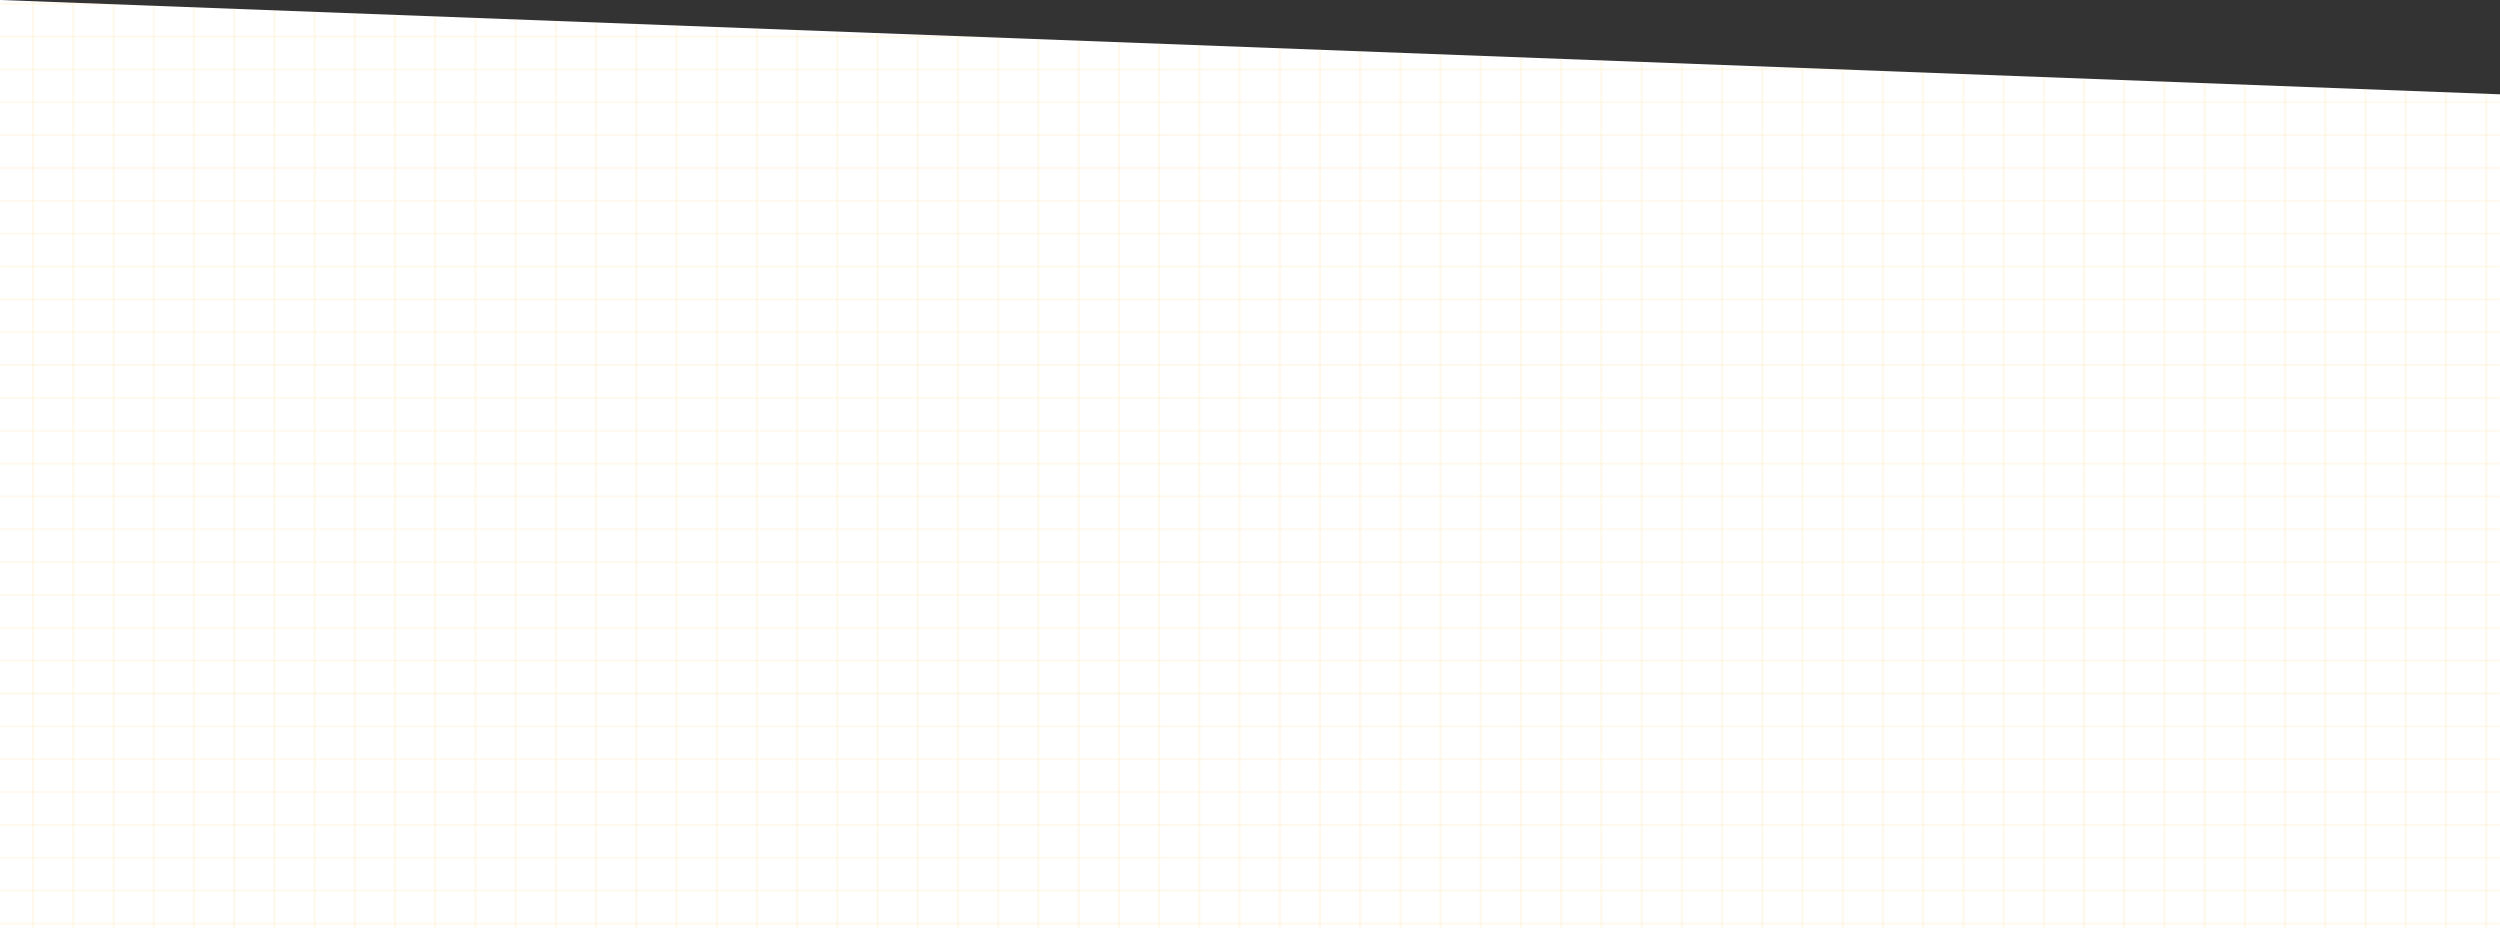 <svg width="1920" height="713" viewBox="0 0 1920 713" fill="none" xmlns="http://www.w3.org/2000/svg">
<rect x="0" y="0" width="1920" height="713" fill="#333333" stroke="none"/>
<path d="M1920 713L0 713L6.23325e-05 -7.72527e-05L1920 72.433L1920 713Z" fill="white"/>
<mask id="mask0_1635_2" style="mask-type:alpha" maskUnits="userSpaceOnUse" x="0" y="0" width="1920" height="714">
<path d="M1920 713L0 713L6.23325e-05 -7.72527e-05L1920 72.433L1920 713Z" fill="white"/>
</mask>
<g mask="url(#mask0_1635_2)">
<g opacity="0.51">
<g opacity="0.51">
<path opacity="0.51" d="M24.587 760.695L26.247 760.695L26.247 -47.695L24.587 -47.695L24.587 760.695Z" fill="#FFCF74"/>
</g>
<g opacity="0.51">
<path opacity="0.51" d="M55.453 760.695L57.133 760.695L57.133 -47.695L55.453 -47.695L55.453 760.695Z" fill="#FFCF74"/>
</g>
<g opacity="0.51">
<path opacity="0.51" d="M86.354 760.695L88.014 760.695L88.014 -47.695L86.354 -47.695L86.354 760.695Z" fill="#FFCF74"/>
</g>
<g opacity="0.51">
<path opacity="0.51" d="M117.227 760.695L118.907 760.695L118.907 -47.695L117.227 -47.695L117.227 760.695Z" fill="#FFCF74"/>
</g>
<g opacity="0.51">
<path opacity="0.51" d="M148.114 760.695L149.793 760.695L149.794 -47.695L148.114 -47.695L148.114 760.695Z" fill="#FFCF74"/>
</g>
<g opacity="0.51">
<path opacity="0.51" d="M178.993 760.695L180.673 760.695L180.673 -47.695L178.993 -47.695L178.993 760.695Z" fill="#FFCF74"/>
</g>
<g opacity="0.51">
<path opacity="0.51" d="M209.887 760.695L211.56 760.695L211.56 -47.695L209.887 -47.695L209.887 760.695Z" fill="#FFCF74"/>
</g>
<g opacity="0.51">
<path opacity="0.51" d="M240.76 760.695L242.44 760.695L242.44 -47.695L240.76 -47.695L240.76 760.695Z" fill="#FFCF74"/>
</g>
<g opacity="0.51">
<path opacity="0.51" d="M271.653 760.695L273.333 760.695L273.334 -47.695L271.653 -47.695L271.653 760.695Z" fill="#FFCF74"/>
</g>
<g opacity="0.51">
<path opacity="0.51" d="M302.547 760.695L304.207 760.695L304.207 -47.695L302.547 -47.695L302.547 760.695Z" fill="#FFCF74"/>
</g>
<g opacity="0.51">
<path opacity="0.51" d="M333.42 760.695L335.1 760.695L335.1 -47.695L333.42 -47.695L333.42 760.695Z" fill="#FFCF74"/>
</g>
<g opacity="0.51">
<path opacity="0.51" d="M364.313 760.695L365.973 760.695L365.973 -47.695L364.313 -47.695L364.313 760.695Z" fill="#FFCF74"/>
</g>
<g opacity="0.51">
<path opacity="0.51" d="M395.187 760.695L396.867 760.695L396.867 -47.695L395.187 -47.695L395.187 760.695Z" fill="#FFCF74"/>
</g>
<g opacity="0.51">
<path opacity="0.51" d="M426.08 760.695L427.74 760.695L427.74 -47.695L426.08 -47.695L426.08 760.695Z" fill="#FFCF74"/>
</g>
<g opacity="0.51">
<path opacity="0.51" d="M456.96 760.695L458.633 760.695L458.633 -47.695L456.96 -47.695L456.96 760.695Z" fill="#FFCF74"/>
</g>
<g opacity="0.51">
<path opacity="0.51" d="M487.847 760.695L489.507 760.695L489.507 -47.695L487.847 -47.695L487.847 760.695Z" fill="#FFCF74"/>
</g>
<g opacity="0.51">
<path opacity="0.51" d="M518.726 760.695L520.4 760.695L520.4 -47.695L518.727 -47.695L518.726 760.695Z" fill="#FFCF74"/>
</g>
<g opacity="0.51">
<path opacity="0.51" d="M549.62 760.695L551.293 760.695L551.294 -47.695L549.62 -47.695L549.62 760.695Z" fill="#FFCF74"/>
</g>
<g opacity="0.51">
<path opacity="0.51" d="M580.487 760.695L582.167 760.695L582.167 -47.695L580.487 -47.695L580.487 760.695Z" fill="#FFCF74"/>
</g>
<g opacity="0.51">
<path opacity="0.51" d="M611.38 760.695L613.06 760.695L613.06 -47.695L611.38 -47.695L611.38 760.695Z" fill="#FFCF74"/>
</g>
<g opacity="0.51">
<path opacity="0.51" d="M642.254 760.695L643.934 760.695L643.934 -47.695L642.254 -47.695L642.254 760.695Z" fill="#FFCF74"/>
</g>
<g opacity="0.51">
<path opacity="0.51" d="M673.153 760.695L674.827 760.695L674.827 -47.695L673.153 -47.695L673.153 760.695Z" fill="#FFCF74"/>
</g>
<g opacity="0.51">
<path opacity="0.51" d="M704.033 760.695L705.707 760.695L705.707 -47.695L704.033 -47.695L704.033 760.695Z" fill="#FFCF74"/>
</g>
<g opacity="0.51">
<path opacity="0.51" d="M734.92 760.695L736.593 760.695L736.593 -47.695L734.92 -47.695L734.92 760.695Z" fill="#FFCF74"/>
</g>
<g opacity="0.51">
<path opacity="0.51" d="M765.813 760.695L767.473 760.695L767.473 -47.695L765.813 -47.695L765.813 760.695Z" fill="#FFCF74"/>
</g>
<g opacity="0.51">
<path opacity="0.51" d="M796.693 760.695L798.367 760.695L798.367 -47.695L796.693 -47.695L796.693 760.695Z" fill="#FFCF74"/>
</g>
<g opacity="0.51">
<path opacity="0.51" d="M827.58 760.695L829.24 760.695L829.24 -47.695L827.58 -47.695L827.58 760.695Z" fill="#FFCF74"/>
</g>
<g opacity="0.51">
<path opacity="0.51" d="M858.46 760.695L860.133 760.695L860.133 -47.695L858.46 -47.695L858.46 760.695Z" fill="#FFCF74"/>
</g>
<g opacity="0.51">
<path opacity="0.51" d="M889.347 760.695L891.007 760.695L891.007 -47.695L889.347 -47.695L889.347 760.695Z" fill="#FFCF74"/>
</g>
<g opacity="0.51">
<path opacity="0.51" d="M920.227 760.695L921.9 760.695L921.9 -47.695L920.227 -47.695L920.227 760.695Z" fill="#FFCF74"/>
</g>
<g opacity="0.51">
<path opacity="0.51" d="M951.114 760.695L952.78 760.695L952.78 -47.695L951.114 -47.695L951.114 760.695Z" fill="#FFCF74"/>
</g>
<g opacity="0.51">
<path opacity="0.51" d="M982 760.695L983.667 760.695L983.667 -47.695L982 -47.695L982 760.695Z" fill="#FFCF74"/>
</g>
<g opacity="0.51">
<path opacity="0.51" d="M1012.88 760.695L1014.55 760.695L1014.55 -47.695L1012.88 -47.695L1012.88 760.695Z" fill="#FFCF74"/>
</g>
<g opacity="0.51">
<path opacity="0.51" d="M1043.77 760.695L1045.44 760.695L1045.44 -47.695L1043.77 -47.695L1043.77 760.695Z" fill="#FFCF74"/>
</g>
<g opacity="0.51">
<path opacity="0.51" d="M1074.65 760.695L1076.33 760.695L1076.33 -47.695L1074.65 -47.695L1074.65 760.695Z" fill="#FFCF74"/>
</g>
<g opacity="0.51">
<path opacity="0.51" d="M1105.53 760.695L1107.21 760.695L1107.21 -47.695L1105.53 -47.695L1105.53 760.695Z" fill="#FFCF74"/>
</g>
<g opacity="0.51">
<path opacity="0.51" d="M1136.42 760.695L1138.09 760.695L1138.09 -47.695L1136.42 -47.695L1136.42 760.695Z" fill="#FFCF74"/>
</g>
<g opacity="0.51">
<path opacity="0.51" d="M1167.3 760.695L1168.98 760.695L1168.98 -47.695L1167.3 -47.695L1167.3 760.695Z" fill="#FFCF74"/>
</g>
<g opacity="0.51">
<path opacity="0.51" d="M1198.18 760.695L1199.86 760.695L1199.86 -47.695L1198.18 -47.695L1198.18 760.695Z" fill="#FFCF74"/>
</g>
<g opacity="0.51">
<path opacity="0.51" d="M1229.07 760.695L1230.75 760.695L1230.75 -47.695L1229.07 -47.695L1229.07 760.695Z" fill="#FFCF74"/>
</g>
<g opacity="0.51">
<path opacity="0.51" d="M1259.96 760.695L1261.63 760.695L1261.63 -47.695L1259.96 -47.695L1259.96 760.695Z" fill="#FFCF74"/>
</g>
<g opacity="0.51">
<path opacity="0.51" d="M1290.85 760.695L1292.51 760.695L1292.51 -47.695L1290.85 -47.695L1290.85 760.695Z" fill="#FFCF74"/>
</g>
<g opacity="0.51">
<path opacity="0.51" d="M1321.73 760.695L1323.39 760.695L1323.39 -47.695L1321.73 -47.695L1321.73 760.695Z" fill="#FFCF74"/>
</g>
<g opacity="0.51">
<path opacity="0.51" d="M1352.61 760.695L1354.28 760.695L1354.28 -47.695L1352.61 -47.695L1352.61 760.695Z" fill="#FFCF74"/>
</g>
<g opacity="0.51">
<path opacity="0.51" d="M1383.5 760.695L1385.17 760.695L1385.17 -47.695L1383.5 -47.695L1383.5 760.695Z" fill="#FFCF74"/>
</g>
<g opacity="0.51">
<path opacity="0.51" d="M1414.38 760.695L1416.05 760.695L1416.05 -47.695L1414.38 -47.695L1414.38 760.695Z" fill="#FFCF74"/>
</g>
<g opacity="0.51">
<path opacity="0.51" d="M1445.26 760.695L1446.94 760.695L1446.94 -47.695L1445.26 -47.695L1445.26 760.695Z" fill="#FFCF74"/>
</g>
<g opacity="0.51">
<path opacity="0.51" d="M1476.14 760.695L1477.82 760.695L1477.82 -47.695L1476.14 -47.695L1476.14 760.695Z" fill="#FFCF74"/>
</g>
<g opacity="0.51">
<path opacity="0.51" d="M1507.03 760.695L1508.71 760.695L1508.71 -47.695L1507.03 -47.695L1507.03 760.695Z" fill="#FFCF74"/>
</g>
<g opacity="0.51">
<path opacity="0.51" d="M1537.91 760.695L1539.59 760.695L1539.59 -47.695L1537.91 -47.695L1537.91 760.695Z" fill="#FFCF74"/>
</g>
<g opacity="0.51">
<path opacity="0.51" d="M1568.81 760.695L1570.47 760.695L1570.47 -47.695L1568.81 -47.695L1568.81 760.695Z" fill="#FFCF74"/>
</g>
<g opacity="0.51">
<path opacity="0.51" d="M1599.69 760.695L1601.36 760.695L1601.36 -47.695L1599.69 -47.695L1599.69 760.695Z" fill="#FFCF74"/>
</g>
<g opacity="0.51">
<path opacity="0.51" d="M1630.57 760.695L1632.24 760.695L1632.24 -47.695L1630.57 -47.695L1630.57 760.695Z" fill="#FFCF74"/>
</g>
<g opacity="0.51">
<path opacity="0.51" d="M1661.46 760.695L1663.13 760.695L1663.13 -47.695L1661.46 -47.695L1661.46 760.695Z" fill="#FFCF74"/>
</g>
<g opacity="0.51">
<path opacity="0.51" d="M1692.34 760.695L1694.01 760.695L1694.01 -47.695L1692.34 -47.695L1692.34 760.695Z" fill="#FFCF74"/>
</g>
<g opacity="0.51">
<path opacity="0.51" d="M1723.23 760.695L1724.89 760.695L1724.89 -47.695L1723.23 -47.695L1723.23 760.695Z" fill="#FFCF74"/>
</g>
<g opacity="0.51">
<path opacity="0.51" d="M1754.11 760.695L1755.78 760.695L1755.78 -47.695L1754.11 -47.695L1754.11 760.695Z" fill="#FFCF74"/>
</g>
<g opacity="0.51">
<path opacity="0.51" d="M1784.99 760.695L1786.66 760.695L1786.66 -47.695L1784.99 -47.695L1784.99 760.695Z" fill="#FFCF74"/>
</g>
<g opacity="0.51">
<path opacity="0.51" d="M1815.87 760.695L1817.55 760.695L1817.55 -47.695L1815.87 -47.695L1815.87 760.695Z" fill="#FFCF74"/>
</g>
<g opacity="0.51">
<path opacity="0.51" d="M1846.76 760.695L1848.44 760.695L1848.44 -47.695L1846.76 -47.695L1846.76 760.695Z" fill="#FFCF74"/>
</g>
<g opacity="0.51">
<path opacity="0.51" d="M1877.64 760.695L1879.32 760.695L1879.32 -47.695L1877.64 -47.695L1877.64 760.695Z" fill="#FFCF74"/>
</g>
<g opacity="0.51">
<path opacity="0.51" d="M1908.53 760.695L1910.21 760.695L1910.21 -47.695L1908.53 -47.695L1908.53 760.695Z" fill="#FFCF74"/>
</g>
<g opacity="0.51">
<path opacity="0.51" d="M-40 709.896L1960 709.896L1960 708.527L-40 708.527L-40 709.896Z" fill="#FFCF74"/>
</g>
<g opacity="0.51">
<path opacity="0.51" d="M-40 684.663L1960 684.664L1960 683.295L-40 683.295L-40 684.663Z" fill="#FFCF74"/>
</g>
<g opacity="0.51">
<path opacity="0.51" d="M-40 659.441L1960 659.442L1960 658.073L-40 658.072L-40 659.441Z" fill="#FFCF74"/>
</g>
<g opacity="0.51">
<path opacity="0.51" d="M-40 634.214L1960 634.214L1960 632.846L-40 632.845L-40 634.214Z" fill="#FFCF74"/>
</g>
<g opacity="0.51">
<path opacity="0.51" d="M-40 608.982L1960 608.982L1960 607.618L-40 607.618L-40 608.982Z" fill="#FFCF74"/>
</g>
<g opacity="0.51">
<path opacity="0.51" d="M-40 583.76L1960 583.76L1960 582.391L-40 582.391L-40 583.76Z" fill="#FFCF74"/>
</g>
<g opacity="0.51">
<path opacity="0.51" d="M-40 558.533L1960 558.533L1960 557.164L-40 557.164L-40 558.533Z" fill="#FFCF74"/>
</g>
<g opacity="0.51">
<path opacity="0.51" d="M-40 533.3L1960 533.3L1960 531.937L-40 531.937L-40 533.3Z" fill="#FFCF74"/>
</g>
<g opacity="0.51">
<path opacity="0.51" d="M-40 508.078L1960 508.078L1960 506.71L-40 506.709L-40 508.078Z" fill="#FFCF74"/>
</g>
<g opacity="0.51">
<path opacity="0.51" d="M-40 482.851L1960 482.851L1960 481.493L-40 481.493L-40 482.851Z" fill="#FFCF74"/>
</g>
<g opacity="0.51">
<path opacity="0.51" d="M-40 457.63L1960 457.63L1960 456.261L-40 456.261L-40 457.63Z" fill="#FFCF74"/>
</g>
<g opacity="0.51">
<path opacity="0.51" d="M-40 432.397L1960 432.397L1960 431.028L-40 431.028L-40 432.397Z" fill="#FFCF74"/>
</g>
<g opacity="0.51">
<path opacity="0.51" d="M-40 407.17L1960 407.17L1960 405.812L-40 405.812L-40 407.17Z" fill="#FFCF74"/>
</g>
<g opacity="0.51">
<path opacity="0.51" d="M-40 381.948L1960 381.948L1960 380.579L-40 380.579L-40 381.948Z" fill="#FFCF74"/>
</g>
<g opacity="0.51">
<path opacity="0.51" d="M-40 356.715L1960 356.716L1960 355.352L-40 355.352L-40 356.715Z" fill="#FFCF74"/>
</g>
<g opacity="0.51">
<path opacity="0.51" d="M-40 331.488L1960 331.488L1960 330.12L-40 330.119L-40 331.488Z" fill="#FFCF74"/>
</g>
<g opacity="0.51">
<path opacity="0.51" d="M-40 306.266L1960 306.267L1960 304.898L-40 304.898L-40 306.266Z" fill="#FFCF74"/>
</g>
<g opacity="0.51">
<path opacity="0.51" d="M-40 281.039L1960 281.039L1960 279.671L-40 279.67L-40 281.039Z" fill="#FFCF74"/>
</g>
<g opacity="0.51">
<path opacity="0.51" d="M-40 255.807L1960 255.807L1960 254.438L-40 254.438L-40 255.807Z" fill="#FFCF74"/>
</g>
<g opacity="0.51">
<path opacity="0.51" d="M-40 230.585L1960 230.585L1960 229.216L-40 229.216L-40 230.585Z" fill="#FFCF74"/>
</g>
<g opacity="0.51">
<path opacity="0.51" d="M-40 205.358L1960 205.358L1960 203.989L-40 203.989L-40 205.358Z" fill="#FFCF74"/>
</g>
<g opacity="0.51">
<path opacity="0.51" d="M-40 180.125L1960 180.126L1960 178.773L-40 178.773L-40 180.125Z" fill="#FFCF74"/>
</g>
<g opacity="0.51">
<path opacity="0.51" d="M-40 154.904L1960 154.904L1960 153.535L-40 153.535L-40 154.904Z" fill="#FFCF74"/>
</g>
<g opacity="0.51">
<path opacity="0.51" d="M-40 129.676L1960 129.677L1960 128.308L-40 128.308L-40 129.676Z" fill="#FFCF74"/>
</g>
<g opacity="0.51">
<path opacity="0.51" d="M-40 104.444L1960 104.444L1960 103.086L-40 103.086L-40 104.444Z" fill="#FFCF74"/>
</g>
<g opacity="0.51">
<path opacity="0.51" d="M-40 79.222L1960 79.222L1960 77.853L-40 77.853L-40 79.222Z" fill="#FFCF74"/>
</g>
<g opacity="0.51">
<path opacity="0.51" d="M-40 54L1960 54L1960 52.632L-40 52.631L-40 54Z" fill="#FFCF74"/>
</g>
<g opacity="0.51">
<path opacity="0.51" d="M-40 28.762L1960 28.763L1960 27.405L-40 27.404L-40 28.762Z" fill="#FFCF74"/>
</g>
<g opacity="0.51">
<path opacity="0.51" d="M-40 3.54L1960 3.541L1960 2.172L-40 2.172L-40 3.54Z" fill="#FFCF74"/>
</g>
</g>
</g>
</svg>

